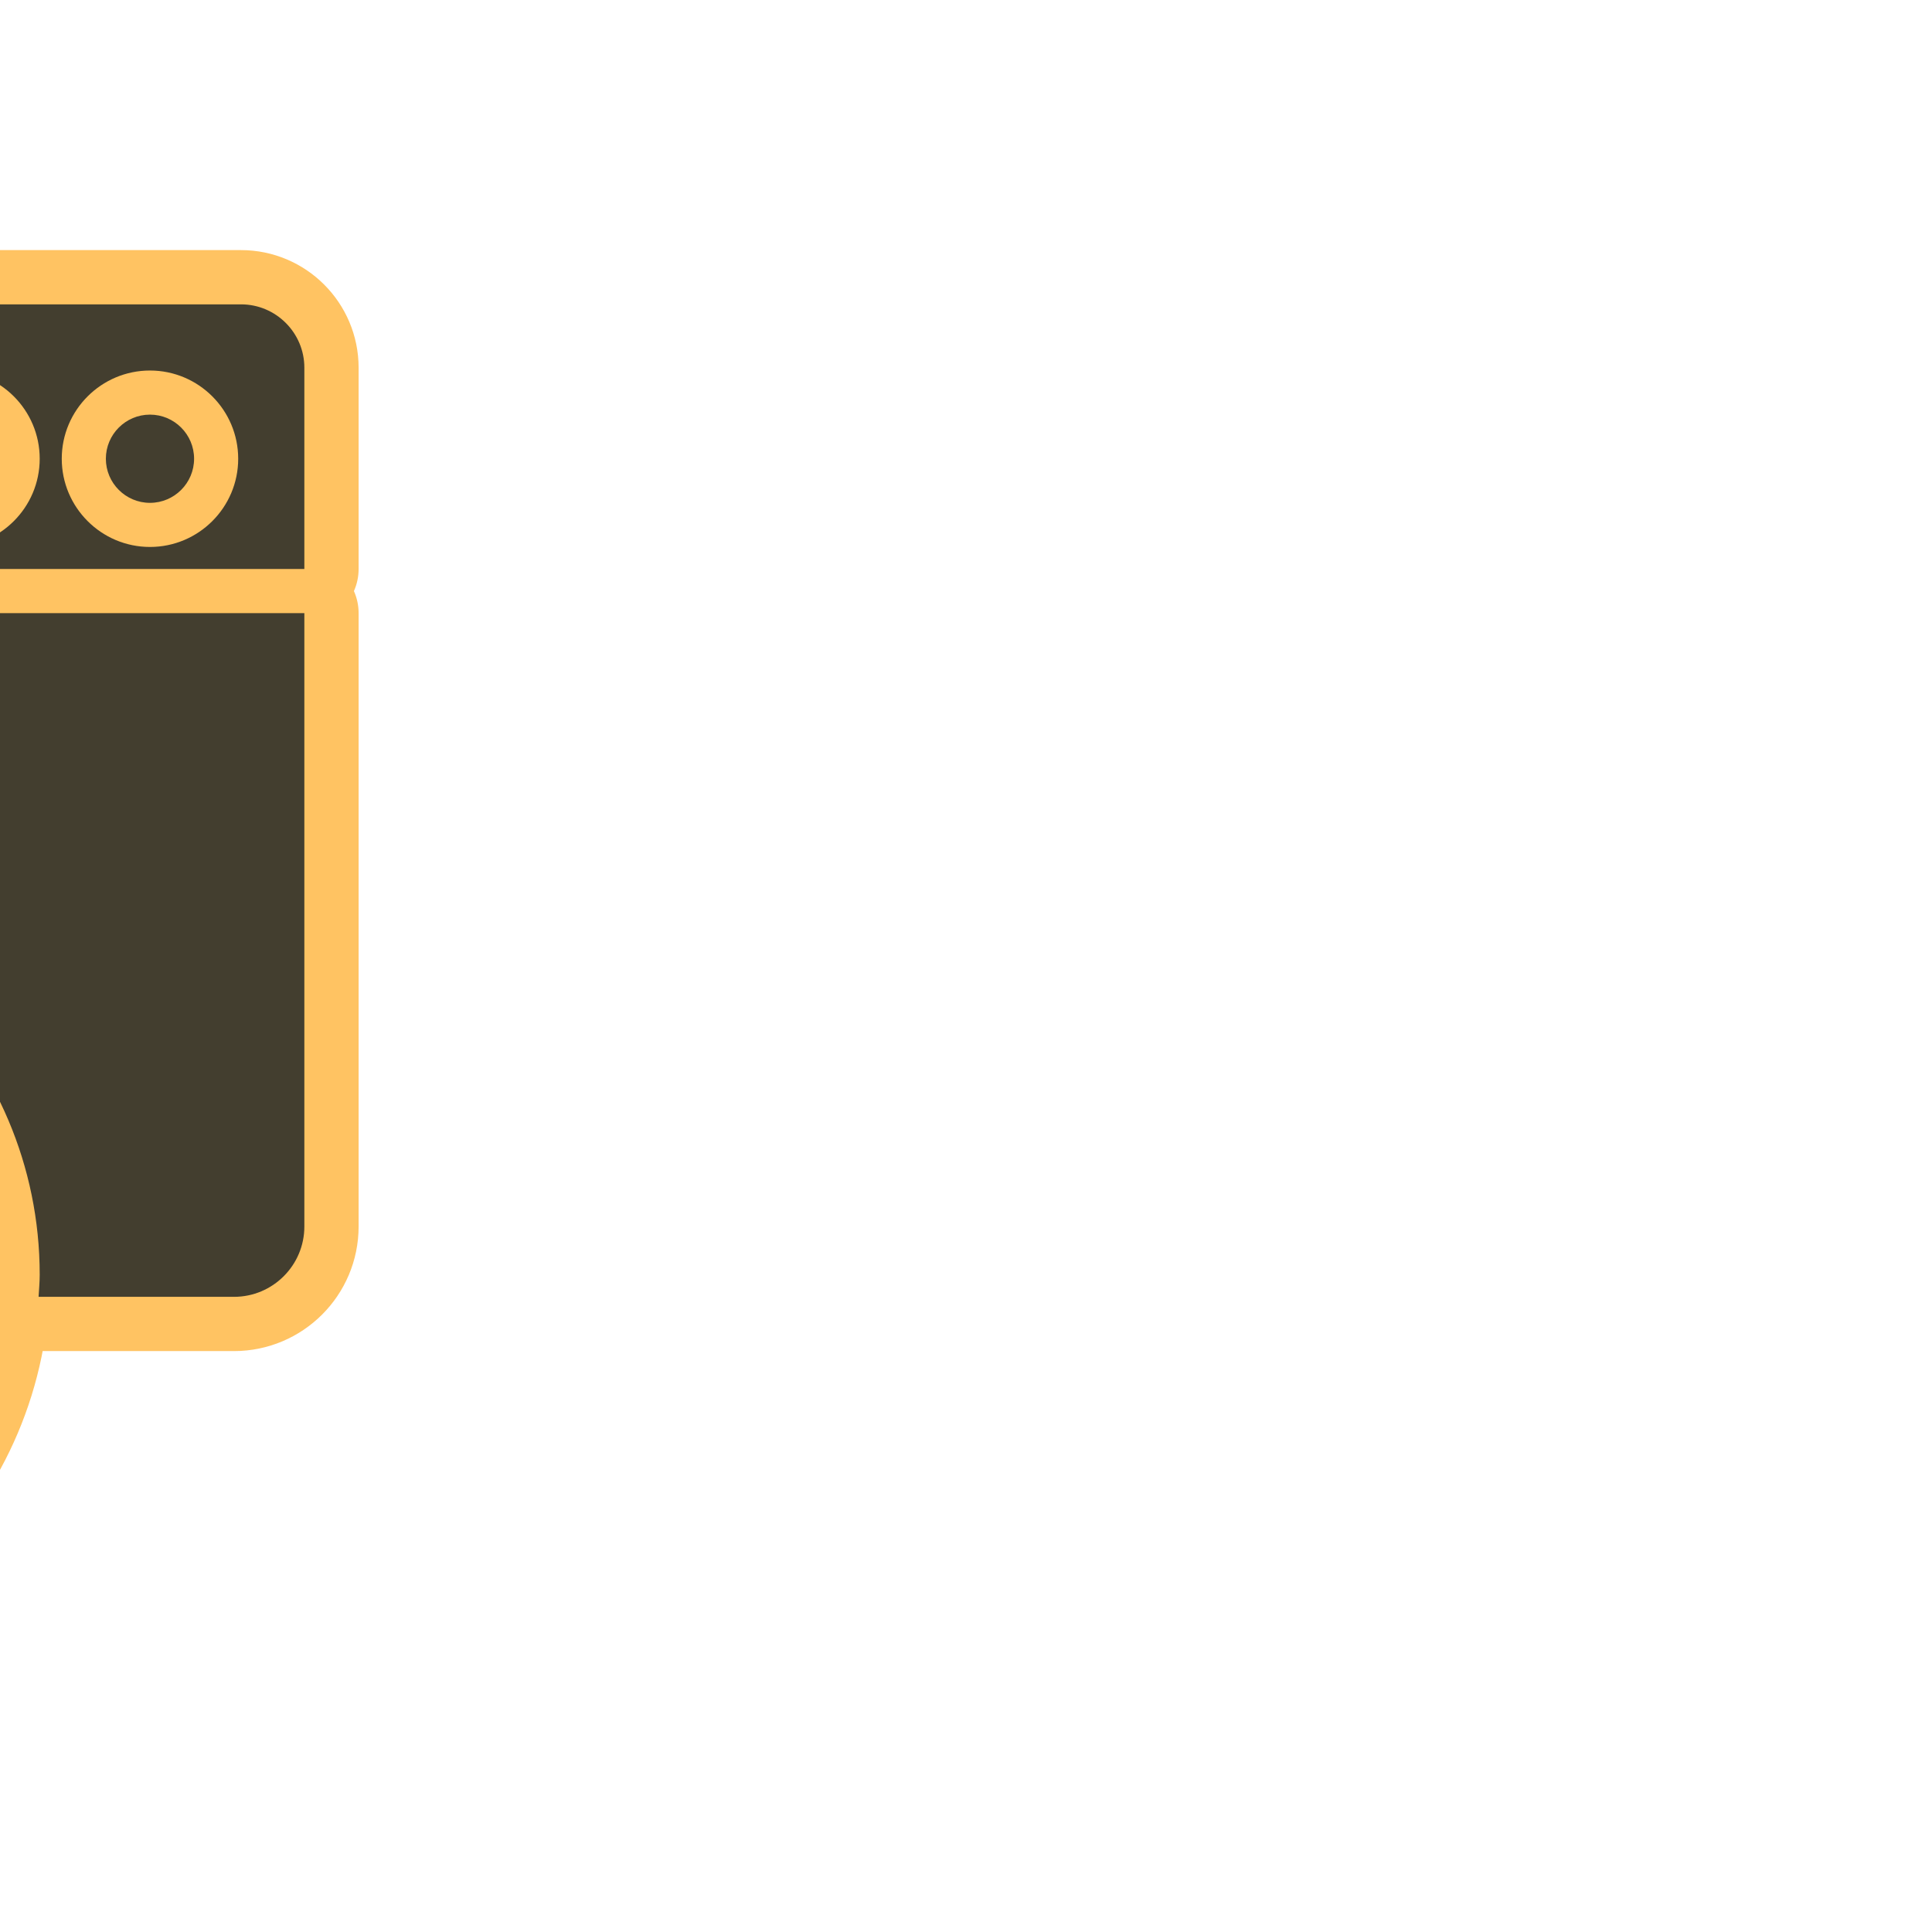 <!DOCTYPE svg PUBLIC "-//W3C//DTD SVG 1.1//EN" "http://www.w3.org/Graphics/SVG/1.1/DTD/svg11.dtd">

<!-- Uploaded to: SVG Repo, www.svgrepo.com, Transformed by: SVG Repo Mixer Tools -->
<svg fill="#433e2f" height="255px" width="255px" version="1.1" id="Layer_1" xmlns="http://www.w3.org/2000/svg" xmlns:xlink="http://www.w3.org/1999/xlink" viewBox="-115.83 -115.83 735.27 735.27" xml:space="preserve" stroke="#433e2f" stroke-width="0.005" transform="matrix(-1, 0, 0, 1, 0, 0)">

<g id="SVGRepo_bgCarrier" stroke-width="0"/>

<g id="SVGRepo_tracerCarrier" stroke-linecap="round" stroke-linejoin="round" stroke="#ffc362" stroke-width="41.296"> <g> <g> <g> <path d="M251.8,235.016c-74.047,0-134.295,60.248-134.295,134.295S177.753,503.607,251.8,503.607 c74.055,0,134.295-60.248,134.295-134.295S325.855,235.016,251.8,235.016z M220.165,256.252 c-12.095,14.588-21.747,29.965-28.84,45.912H155.51C170.912,280.14,193.65,263.688,220.165,256.252z M145.791,318.951h39.08 c-4.457,13.69-7.109,27.724-7.856,41.967H134.72C135.786,345.978,139.647,331.835,145.791,318.951z M134.72,377.705h42.278 c0.747,14.219,3.433,28.252,7.923,41.967h-39.13C139.647,406.788,135.786,392.645,134.72,377.705z M155.51,436.459h35.899 c7.109,15.914,16.779,31.299,28.882,45.946C193.726,474.985,170.937,458.517,155.51,436.459z M243.406,482.975 c-13.95-14.722-25.088-30.309-33.238-46.517h33.238V482.975z M243.406,419.672h-40.582c-5.044-13.706-7.949-27.749-8.788-41.967 h49.37V419.672z M243.406,360.918h-49.379c0.839-14.252,3.702-28.294,8.704-41.967h40.675V360.918z M243.406,302.164h-33.356 c8.158-16.283,19.338-31.895,33.356-46.567V302.164z M260.193,255.06c14.26,14.831,25.617,30.619,33.876,47.104h-33.876V255.06z M260.193,318.951h41.195c5.003,13.673,7.865,27.715,8.696,41.967h-49.891V318.951z M260.193,377.705h49.891 c-0.839,14.219-3.743,28.261-8.788,41.967h-41.103V377.705z M260.193,436.459h33.758c-8.251,16.409-19.557,32.181-33.758,47.062 V436.459z M283.964,482.237c12.036-14.596,21.663-29.923,28.747-45.778h35.387C332.797,458.341,310.26,474.733,283.964,482.237z M357.809,419.672h-38.618c4.499-13.715,7.176-27.749,7.932-41.967h41.766C367.823,392.645,363.961,406.788,357.809,419.672z M368.888,360.918h-41.783c-0.747-14.244-3.399-28.278-7.856-41.967h38.559C363.961,331.835,367.823,345.978,368.888,360.918z M312.795,302.164c-7.067-15.889-16.669-31.207-28.706-45.744c26.238,7.521,48.732,23.896,64.008,45.744H312.795z"/> <path d="M134.295,41.967c-9.258,0-16.787,7.529-16.787,16.787c0,9.258,7.529,16.787,16.787,16.787 c9.258,0,16.787-7.529,16.787-16.787C151.082,49.496,143.553,41.967,134.295,41.967z"/> <path d="M58.754,41.967c-9.258,0-16.787,7.529-16.787,16.787c0,9.258,7.529,16.787,16.787,16.787 c9.258,0,16.787-7.529,16.787-16.787C75.541,49.496,68.012,41.967,58.754,41.967z"/> <path d="M209.836,41.967c-9.258,0-16.787,7.529-16.787,16.787c0,9.258,7.529,16.787,16.787,16.787 c9.258,0,16.787-7.529,16.787-16.787C226.623,49.496,219.094,41.967,209.836,41.967z"/> <path d="M479.501,0H24.106C10.819,0,0,10.819,0,24.106v76.615h503.607V24.106C503.607,10.819,492.787,0,479.501,0z M58.754,92.328c-18.516,0-33.574-15.058-33.574-33.574S40.238,25.18,58.754,25.18s33.574,15.058,33.574,33.574 S77.27,92.328,58.754,92.328z M134.295,92.328c-18.516,0-33.574-15.058-33.574-33.574s15.058-33.574,33.574-33.574 s33.574,15.058,33.574,33.574S152.811,92.328,134.295,92.328z M209.836,92.328c-18.516,0-33.574-15.058-33.574-33.574 S191.32,25.18,209.836,25.18s33.574,15.058,33.574,33.574S228.352,92.328,209.836,92.328z"/> <path d="M0,350.951c0,14.756,12.003,26.758,26.758,26.758h74.391c-0.159-2.803-0.428-5.565-0.428-8.393 c0-83.313,67.777-151.09,151.082-151.09s151.082,67.777,151.082,151.09c0,2.829-0.269,5.59-0.428,8.393h74.399 c14.747,0,26.75-12.003,26.75-26.758V117.512H0V350.951z"/> </g> </g> </g> </g>

<g id="SVGRepo_iconCarrier"> <g> <g> <g> <path d="M251.8,235.016c-74.047,0-134.295,60.248-134.295,134.295S177.753,503.607,251.8,503.607 c74.055,0,134.295-60.248,134.295-134.295S325.855,235.016,251.8,235.016z M220.165,256.252 c-12.095,14.588-21.747,29.965-28.84,45.912H155.51C170.912,280.14,193.65,263.688,220.165,256.252z M145.791,318.951h39.08 c-4.457,13.69-7.109,27.724-7.856,41.967H134.72C135.786,345.978,139.647,331.835,145.791,318.951z M134.72,377.705h42.278 c0.747,14.219,3.433,28.252,7.923,41.967h-39.13C139.647,406.788,135.786,392.645,134.72,377.705z M155.51,436.459h35.899 c7.109,15.914,16.779,31.299,28.882,45.946C193.726,474.985,170.937,458.517,155.51,436.459z M243.406,482.975 c-13.95-14.722-25.088-30.309-33.238-46.517h33.238V482.975z M243.406,419.672h-40.582c-5.044-13.706-7.949-27.749-8.788-41.967 h49.37V419.672z M243.406,360.918h-49.379c0.839-14.252,3.702-28.294,8.704-41.967h40.675V360.918z M243.406,302.164h-33.356 c8.158-16.283,19.338-31.895,33.356-46.567V302.164z M260.193,255.06c14.26,14.831,25.617,30.619,33.876,47.104h-33.876V255.06z M260.193,318.951h41.195c5.003,13.673,7.865,27.715,8.696,41.967h-49.891V318.951z M260.193,377.705h49.891 c-0.839,14.219-3.743,28.261-8.788,41.967h-41.103V377.705z M260.193,436.459h33.758c-8.251,16.409-19.557,32.181-33.758,47.062 V436.459z M283.964,482.237c12.036-14.596,21.663-29.923,28.747-45.778h35.387C332.797,458.341,310.26,474.733,283.964,482.237z M357.809,419.672h-38.618c4.499-13.715,7.176-27.749,7.932-41.967h41.766C367.823,392.645,363.961,406.788,357.809,419.672z M368.888,360.918h-41.783c-0.747-14.244-3.399-28.278-7.856-41.967h38.559C363.961,331.835,367.823,345.978,368.888,360.918z M312.795,302.164c-7.067-15.889-16.669-31.207-28.706-45.744c26.238,7.521,48.732,23.896,64.008,45.744H312.795z"/> <path d="M134.295,41.967c-9.258,0-16.787,7.529-16.787,16.787c0,9.258,7.529,16.787,16.787,16.787 c9.258,0,16.787-7.529,16.787-16.787C151.082,49.496,143.553,41.967,134.295,41.967z"/> <path d="M58.754,41.967c-9.258,0-16.787,7.529-16.787,16.787c0,9.258,7.529,16.787,16.787,16.787 c9.258,0,16.787-7.529,16.787-16.787C75.541,49.496,68.012,41.967,58.754,41.967z"/> <path d="M209.836,41.967c-9.258,0-16.787,7.529-16.787,16.787c0,9.258,7.529,16.787,16.787,16.787 c9.258,0,16.787-7.529,16.787-16.787C226.623,49.496,219.094,41.967,209.836,41.967z"/> <path d="M479.501,0H24.106C10.819,0,0,10.819,0,24.106v76.615h503.607V24.106C503.607,10.819,492.787,0,479.501,0z M58.754,92.328c-18.516,0-33.574-15.058-33.574-33.574S40.238,25.18,58.754,25.18s33.574,15.058,33.574,33.574 S77.27,92.328,58.754,92.328z M134.295,92.328c-18.516,0-33.574-15.058-33.574-33.574s15.058-33.574,33.574-33.574 s33.574,15.058,33.574,33.574S152.811,92.328,134.295,92.328z M209.836,92.328c-18.516,0-33.574-15.058-33.574-33.574 S191.32,25.18,209.836,25.18s33.574,15.058,33.574,33.574S228.352,92.328,209.836,92.328z"/> <path d="M0,350.951c0,14.756,12.003,26.758,26.758,26.758h74.391c-0.159-2.803-0.428-5.565-0.428-8.393 c0-83.313,67.777-151.09,151.082-151.09s151.082,67.777,151.082,151.09c0,2.829-0.269,5.59-0.428,8.393h74.399 c14.747,0,26.75-12.003,26.75-26.758V117.512H0V350.951z"/> </g> </g> </g> </g>

</svg>